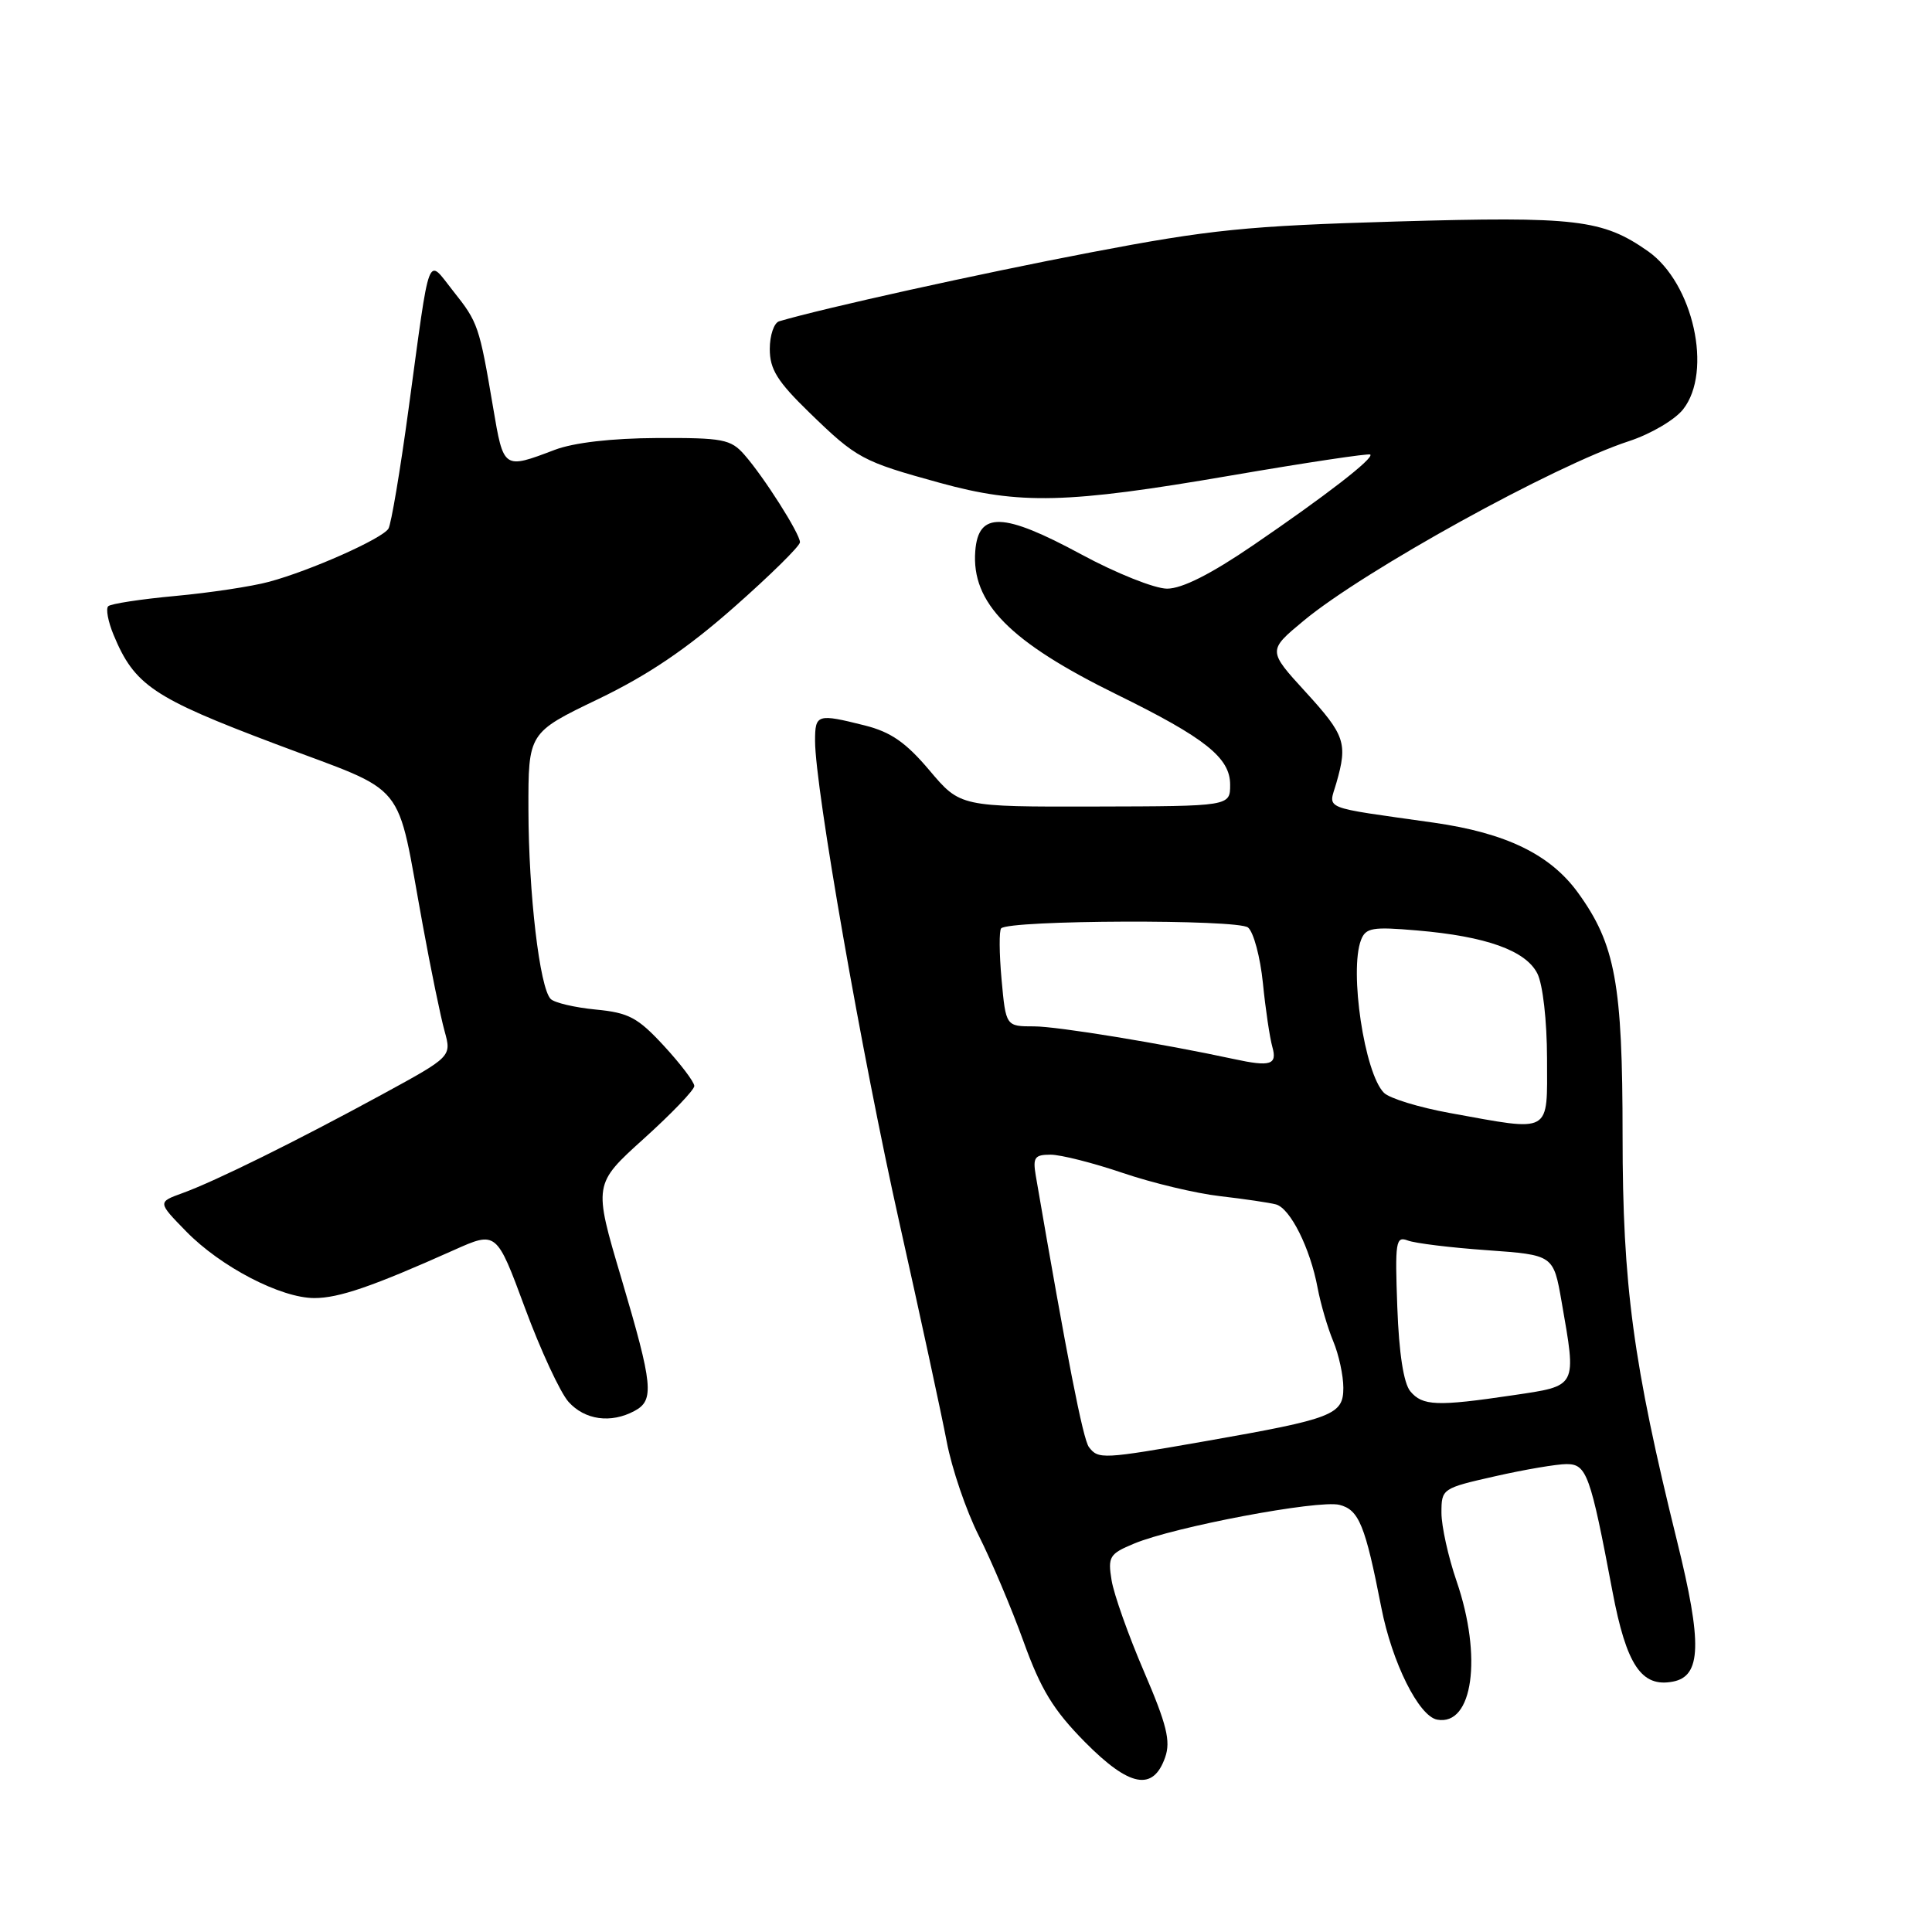 <?xml version="1.0" encoding="UTF-8" standalone="no"?>
<!DOCTYPE svg PUBLIC "-//W3C//DTD SVG 1.1//EN" "http://www.w3.org/Graphics/SVG/1.1/DTD/svg11.dtd" >
<svg xmlns="http://www.w3.org/2000/svg" xmlns:xlink="http://www.w3.org/1999/xlink" version="1.1" viewBox="0 0 256 256">
 <g >
 <path fill="currentColor"
d=" M 154.39 232.85 C 155.14 230.70 154.61 228.53 151.58 221.48 C 149.52 216.69 147.59 211.25 147.29 209.39 C 146.78 206.27 147.01 205.89 150.26 204.54 C 155.59 202.31 174.69 198.71 177.48 199.40 C 180.07 200.05 180.90 202.09 183.03 213.00 C 184.45 220.29 188.00 227.41 190.43 227.86 C 195.17 228.74 196.45 219.54 193.00 209.50 C 191.90 206.30 191.00 202.23 191.00 200.45 C 191.00 197.26 191.09 197.20 198.12 195.61 C 202.04 194.72 206.30 194.00 207.58 194.00 C 210.24 194.00 210.73 195.35 213.66 210.87 C 215.51 220.65 217.51 223.63 221.68 222.82 C 225.44 222.10 225.57 217.76 222.23 204.25 C 216.39 180.62 215.00 170.29 215.00 150.47 C 215.00 130.35 214.04 125.12 209.10 118.30 C 205.42 113.22 199.57 110.38 190.00 109.01 C 174.80 106.85 176.04 107.36 177.08 103.73 C 178.59 98.47 178.23 97.41 172.99 91.68 C 167.98 86.20 167.98 86.20 172.74 82.25 C 180.75 75.60 205.92 61.70 215.83 58.46 C 218.71 57.52 221.93 55.63 223.02 54.24 C 226.97 49.23 224.36 37.50 218.37 33.29 C 212.35 29.07 208.90 28.66 185.03 29.35 C 165.19 29.93 160.35 30.42 144.50 33.45 C 129.76 36.27 109.21 40.81 103.25 42.57 C 102.56 42.77 102.00 44.43 102.00 46.25 C 102.00 48.94 103.00 50.54 107.25 54.67 C 113.52 60.76 114.23 61.14 124.50 63.97 C 135.12 66.90 141.39 66.74 163.03 63.02 C 173.04 61.30 181.38 60.05 181.57 60.23 C 182.07 60.73 175.67 65.68 166.06 72.24 C 160.44 76.08 156.63 78.00 154.64 78.00 C 153.01 78.00 147.87 75.95 143.24 73.44 C 132.91 67.86 129.64 67.76 129.23 73.00 C 128.69 79.89 133.80 85.06 148.01 92.04 C 159.70 97.78 163.00 100.41 163.00 103.97 C 163.00 106.83 163.00 106.83 145.12 106.87 C 127.24 106.91 127.24 106.91 123.17 102.09 C 120.05 98.39 118.05 97.00 114.61 96.13 C 108.28 94.54 108.00 94.63 108.00 98.17 C 108.00 104.36 114.21 139.84 119.17 162.00 C 121.94 174.38 124.76 187.43 125.44 191.00 C 126.11 194.57 128.03 200.20 129.70 203.50 C 131.36 206.80 134.03 213.10 135.62 217.50 C 137.92 223.88 139.57 226.58 143.75 230.82 C 149.66 236.80 152.80 237.40 154.39 232.85 Z  M 84.07 186.96 C 86.73 185.54 86.54 183.60 82.32 169.34 C 78.63 156.91 78.63 156.91 85.32 150.87 C 88.99 147.56 92.00 144.42 92.00 143.90 C 92.00 143.38 90.20 141.00 87.99 138.60 C 84.50 134.82 83.32 134.19 78.93 133.77 C 76.15 133.50 73.47 132.87 72.97 132.37 C 71.51 130.91 70.04 118.39 70.02 107.29 C 70.00 97.09 70.00 97.09 79.25 92.64 C 85.86 89.46 90.99 85.99 97.25 80.47 C 102.06 76.23 106.00 72.35 106.00 71.85 C 106.00 70.72 101.23 63.21 98.63 60.25 C 96.83 58.20 95.78 58.00 87.08 58.04 C 81.03 58.07 76.03 58.65 73.50 59.61 C 66.70 62.19 66.73 62.21 65.34 54.00 C 63.51 43.19 63.35 42.71 60.06 38.58 C 56.52 34.12 57.06 32.71 54.13 54.24 C 53.03 62.35 51.83 69.47 51.47 70.05 C 50.65 71.38 41.15 75.61 35.65 77.09 C 33.37 77.71 27.77 78.55 23.22 78.97 C 18.67 79.39 14.67 80.00 14.34 80.33 C 14.00 80.66 14.32 82.36 15.04 84.10 C 17.81 90.79 20.26 92.45 36.48 98.57 C 54.39 105.34 52.40 102.89 56.02 122.59 C 57.09 128.45 58.39 134.77 58.91 136.63 C 59.84 140.00 59.84 140.00 50.67 145.00 C 39.25 151.22 28.52 156.52 24.19 158.09 C 20.88 159.29 20.88 159.29 24.67 163.17 C 29.25 167.86 37.21 172.00 41.66 172.00 C 44.91 172.00 49.36 170.47 60.15 165.64 C 65.79 163.12 65.79 163.12 69.56 173.31 C 71.63 178.91 74.23 184.51 75.33 185.75 C 77.49 188.16 80.94 188.64 84.07 186.96 Z  M 144.29 191.75 C 143.50 190.72 141.38 179.84 137.24 155.75 C 136.84 153.37 137.10 153.00 139.21 153.00 C 140.55 153.00 144.85 154.09 148.77 155.42 C 152.68 156.75 158.50 158.14 161.69 158.50 C 164.89 158.87 168.21 159.36 169.07 159.59 C 170.97 160.11 173.61 165.39 174.59 170.65 C 174.99 172.77 175.92 175.95 176.66 177.72 C 177.40 179.49 178.00 182.27 178.00 183.89 C 178.00 187.47 176.67 187.99 159.80 190.95 C 146.06 193.36 145.54 193.38 144.29 191.75 Z  M 186.87 184.35 C 185.99 183.28 185.37 179.32 185.15 173.20 C 184.83 164.52 184.95 163.77 186.53 164.37 C 187.49 164.74 192.22 165.32 197.06 165.66 C 205.84 166.29 205.84 166.29 206.92 172.48 C 208.91 183.91 209.08 183.60 200.46 184.88 C 190.41 186.37 188.49 186.30 186.87 184.35 Z  M 192.11 147.48 C 188.04 146.74 184.11 145.54 183.38 144.80 C 180.80 142.23 178.77 128.65 180.34 124.56 C 180.96 122.93 181.85 122.78 187.77 123.29 C 196.93 124.07 202.17 125.95 203.71 129.00 C 204.43 130.44 204.98 135.22 204.99 140.25 C 205.00 150.37 205.74 149.95 192.11 147.48 Z  M 163.50 140.33 C 154.01 138.28 140.10 136.00 137.03 136.00 C 133.28 136.00 133.28 136.00 132.71 129.76 C 132.40 126.33 132.38 123.29 132.66 123.01 C 133.77 121.90 164.04 121.79 165.37 122.90 C 166.11 123.51 166.99 126.82 167.34 130.25 C 167.68 133.69 168.25 137.51 168.60 138.75 C 169.26 141.09 168.33 141.38 163.50 140.33 Z "/>
</g>
</svg>